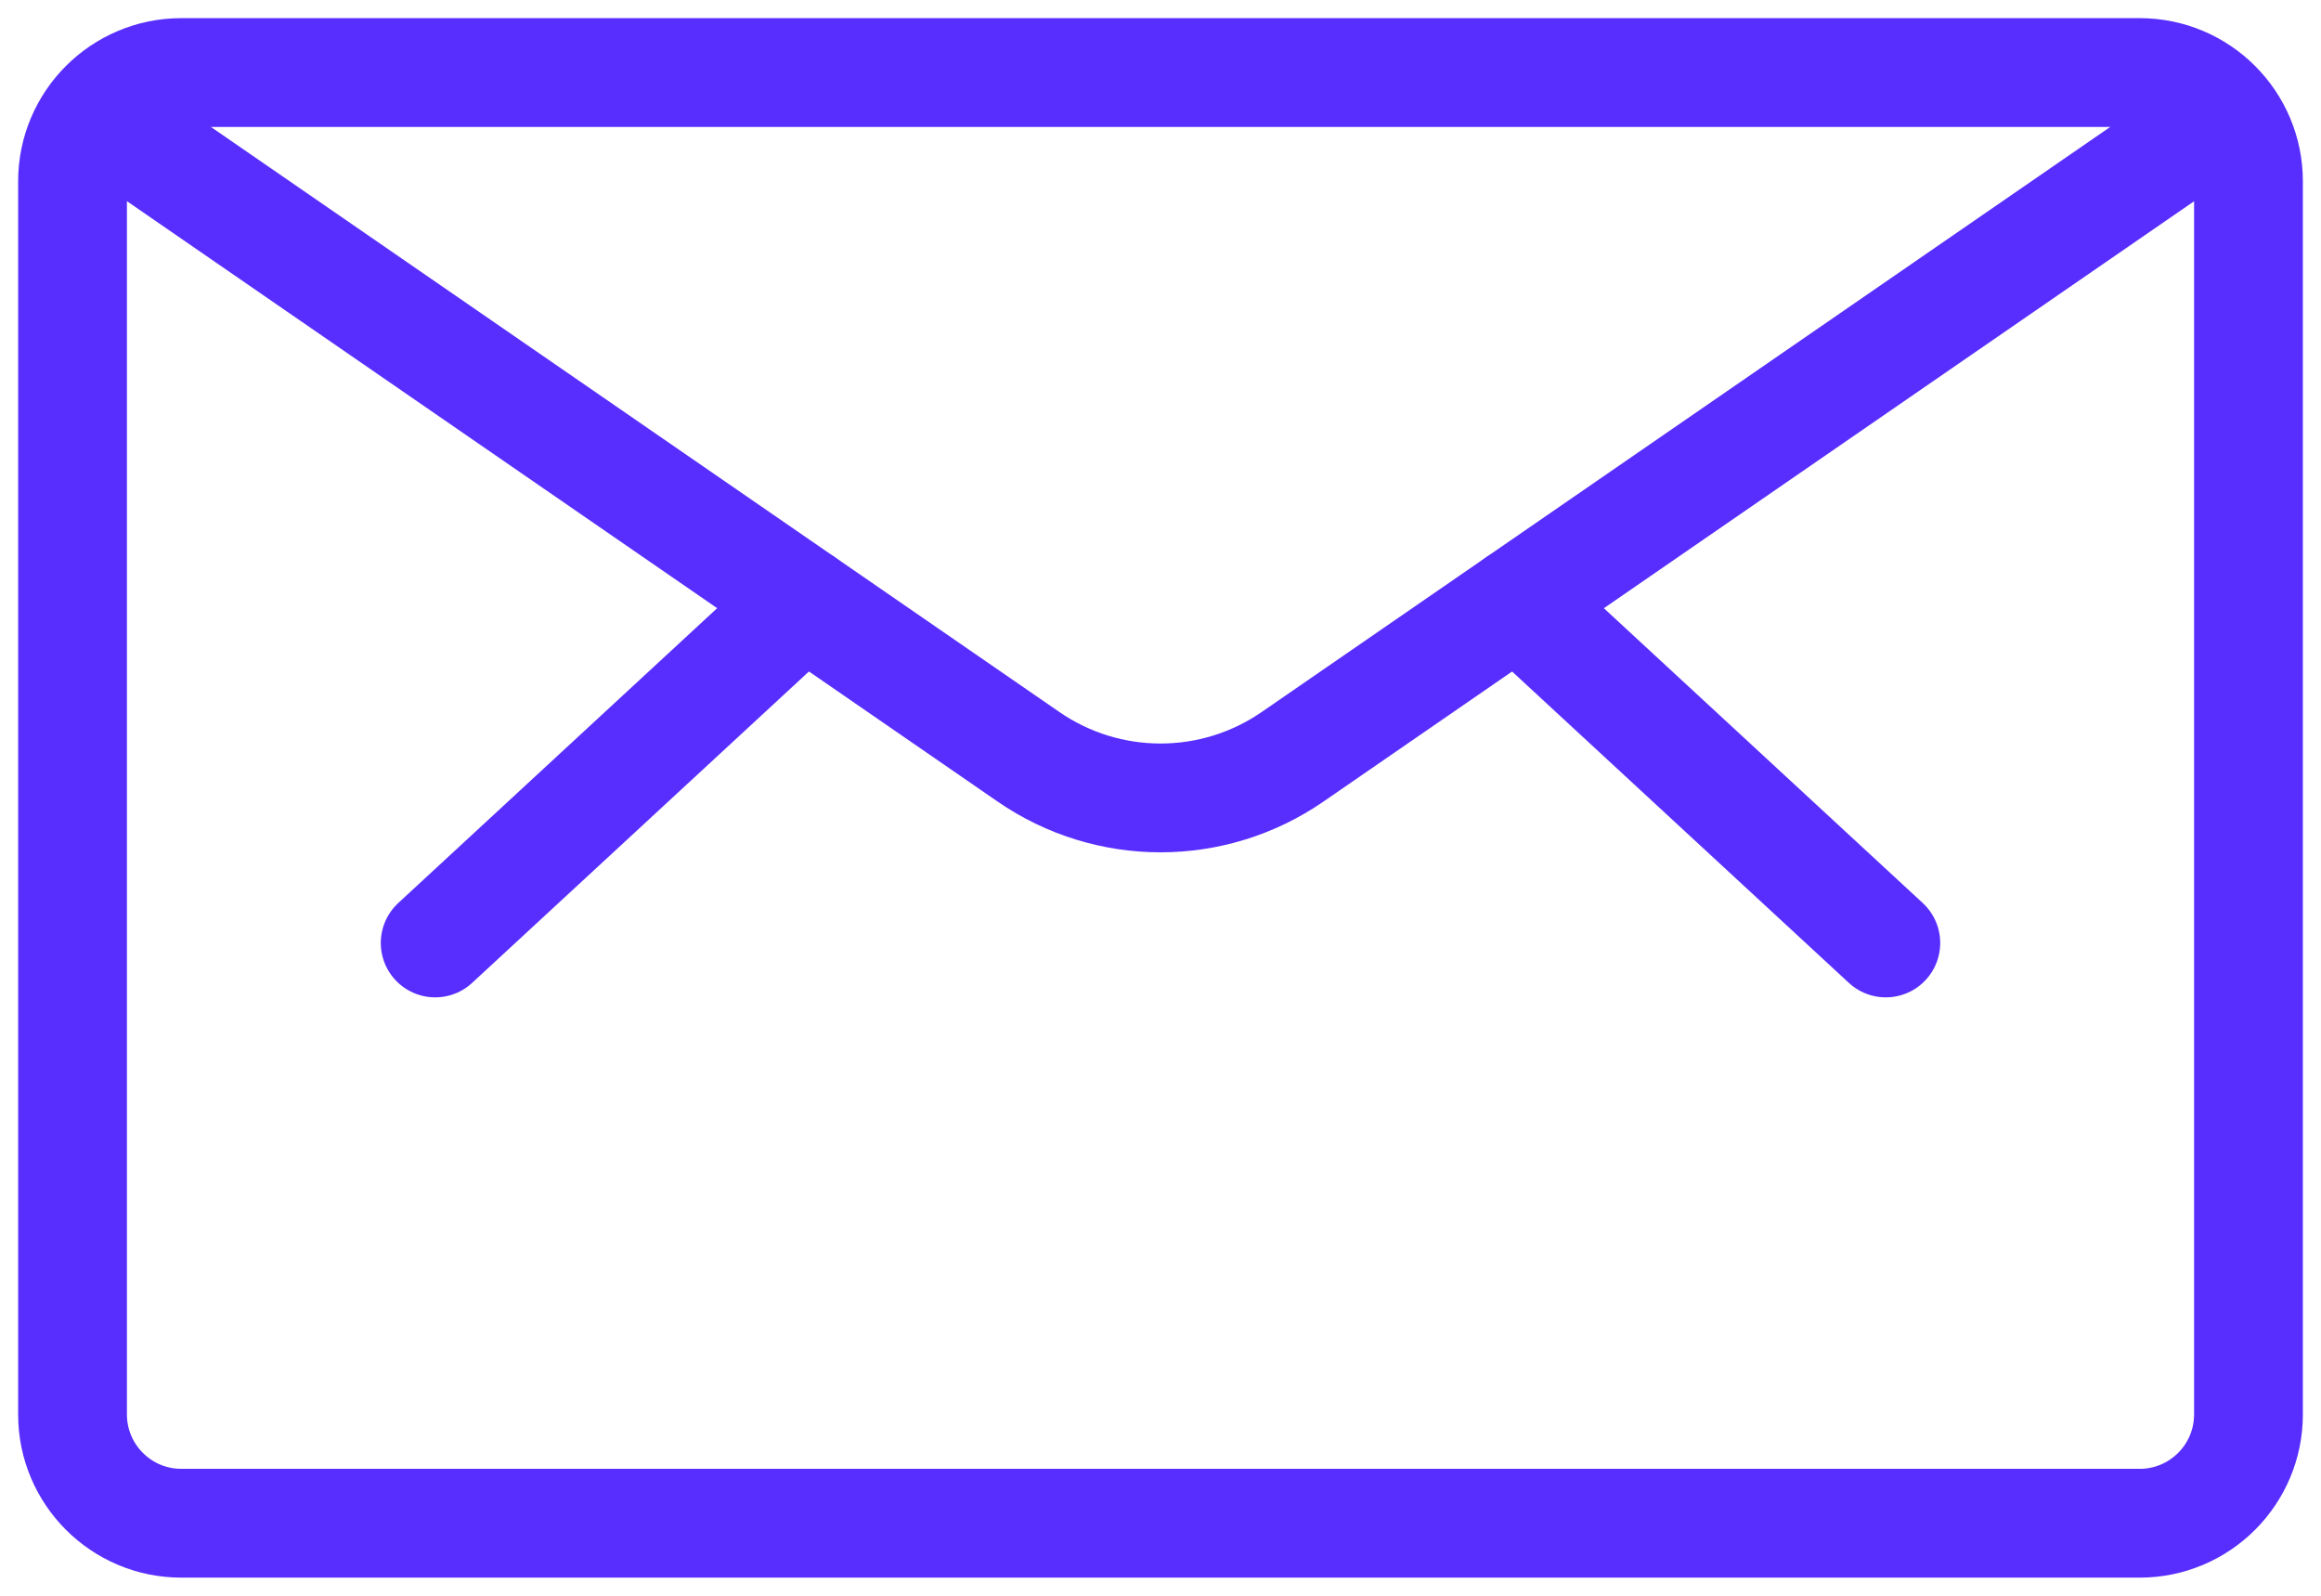 <svg width="32" height="22" viewBox="0 0 32 22" fill="none" xmlns="http://www.w3.org/2000/svg">
<path fill-rule="evenodd" clip-rule="evenodd" d="M1 2.5C1 1.672 1.672 1 2.5 1H29.5C30.328 1 31 1.672 31 2.5V19.5C31 20.328 30.328 21 29.5 21H2.5C1.672 21 1 20.328 1 19.5V2.5Z" stroke="#582EFF" stroke-width="1.5" stroke-linecap="round" stroke-linejoin="round"/>
<path d="M20.916 8.3L26 13" stroke="#582EFF" stroke-width="1.5" stroke-linecap="round" stroke-linejoin="round"/>
<path d="M11.084 8.3L6 13" stroke="#582EFF" stroke-width="1.5" stroke-linecap="round" stroke-linejoin="round"/>
<path d="M30.508 1.686L17.823 10.432C16.726 11.19 15.275 11.19 14.178 10.432L1.494 1.686" stroke="#582EFF" stroke-width="1.5" stroke-linecap="round" stroke-linejoin="round"/>
</svg>
